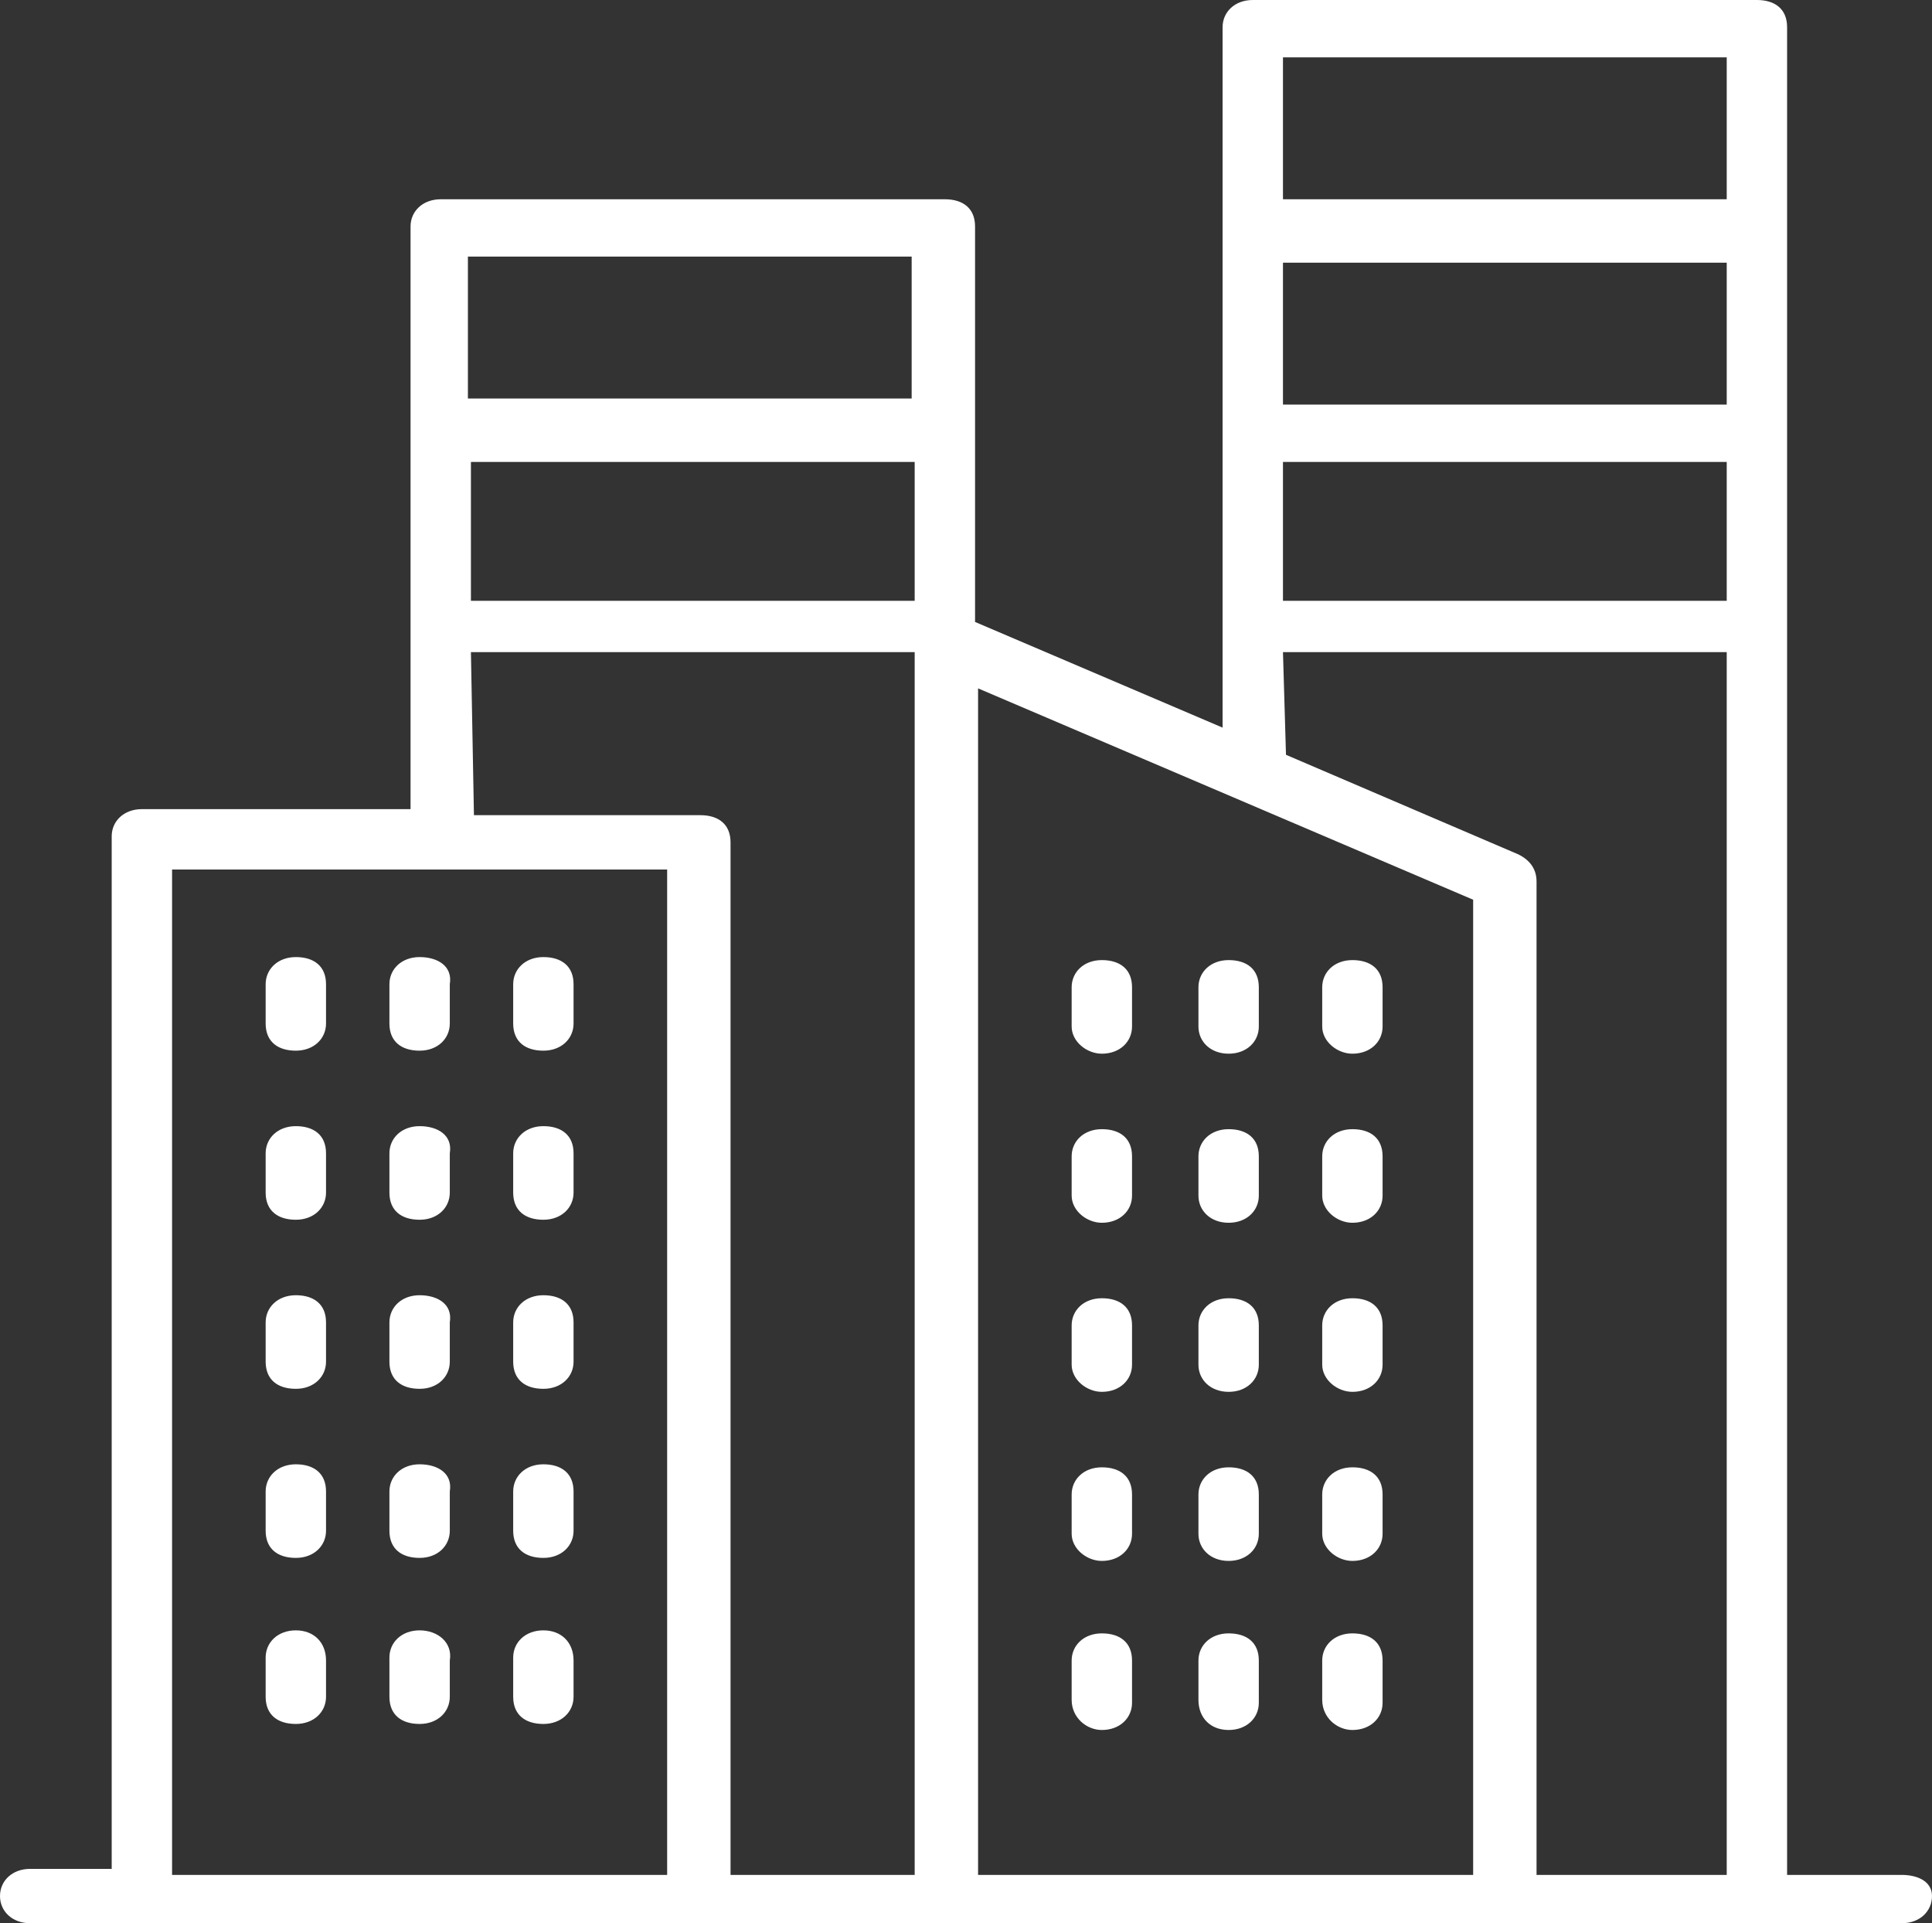 <?xml version="1.0" encoding="utf-8"?>
<!-- Generator: Adobe Illustrator 19.0.0, SVG Export Plug-In . SVG Version: 6.00 Build 0)  -->
<svg version="1.1" id="Шар_1" xmlns="http://www.w3.org/2000/svg" xmlns:xlink="http://www.w3.org/1999/xlink" x="0px" y="0px"
	 viewBox="0 0 64 63.7" style="enable-background:new 0 0 64 63.7;" xml:space="preserve">
<rect x="0" y="0" width="64" height="63.7" fill="#333333" stroke="none"/>
<style type="text/css">
	.st0{fill:#FFFFFF;}
</style>
<g>
	<path id="Combined-Shape" class="st0" d="M63,62.1h-3.8V0.9c0-0.6-0.4-0.9-1-0.9H41.5c-0.6,0-1,0.4-1,0.9v23.2l-8.2-3.5V7.5
		c0-0.6-0.4-0.9-1-0.9H14.6c-0.6,0-1,0.4-1,0.9v19.3H4.7c-0.6,0-1,0.4-1,0.9v34.2H1c-0.6,0-1,0.4-1,0.9s0.4,0.9,1,0.9h62
		c0.6,0,1-0.4,1-0.9S63.5,62.1,63,62.1z M57.2,13.4H42.5V8.7h14.7V13.4z M42.5,15.3h14.7v4.6H42.5V15.3z M57.2,1.9v4.7H42.5V1.9
		H57.2z M42.5,21.6h14.7v40.5h-6.3V29.2c0-0.4-0.2-0.7-0.6-0.9L42.6,25L42.5,21.6L42.5,21.6z M36.5,34.9c0.6,0,1-0.4,1-0.9v-1.3
		c0-0.6-0.4-0.9-1-0.9s-1,0.4-1,0.9V34C35.5,34.5,36,34.9,36.5,34.9z M40.7,34.9c0.6,0,1-0.4,1-0.9v-1.3c0-0.6-0.4-0.9-1-0.9
		s-1,0.4-1,0.9V34C39.7,34.5,40.1,34.9,40.7,34.9z M44.8,34.9c0.6,0,1-0.4,1-0.9v-1.3c0-0.6-0.4-0.9-1-0.9s-1,0.4-1,0.9V34
		C43.8,34.5,44.3,34.9,44.8,34.9z M36.5,40.5c0.6,0,1-0.4,1-0.9v-1.3c0-0.6-0.4-0.9-1-0.9s-1,0.4-1,0.9v1.3
		C35.5,40.1,36,40.5,36.5,40.5z M40.7,40.5c0.6,0,1-0.4,1-0.9v-1.3c0-0.6-0.4-0.9-1-0.9s-1,0.4-1,0.9v1.3
		C39.7,40.1,40.1,40.5,40.7,40.5z M44.8,40.5c0.6,0,1-0.4,1-0.9v-1.3c0-0.6-0.4-0.9-1-0.9s-1,0.4-1,0.9v1.3
		C43.8,40.1,44.3,40.5,44.8,40.5z M36.5,46.1c0.6,0,1-0.4,1-0.9v-1.3c0-0.6-0.4-0.9-1-0.9s-1,0.4-1,0.9v1.3
		C35.5,45.7,36,46.1,36.5,46.1z M40.7,46.1c0.6,0,1-0.4,1-0.9v-1.3c0-0.6-0.4-0.9-1-0.9s-1,0.4-1,0.9v1.3
		C39.7,45.7,40.1,46.1,40.7,46.1z M44.8,46.1c0.6,0,1-0.4,1-0.9v-1.3c0-0.6-0.4-0.9-1-0.9s-1,0.4-1,0.9v1.3
		C43.8,45.7,44.3,46.1,44.8,46.1z M36.5,51.7c0.6,0,1-0.4,1-0.9v-1.3c0-0.6-0.4-0.9-1-0.9s-1,0.4-1,0.9v1.3
		C35.5,51.3,36,51.7,36.5,51.7z M40.7,51.7c0.6,0,1-0.4,1-0.9v-1.3c0-0.6-0.4-0.9-1-0.9s-1,0.4-1,0.9v1.3
		C39.7,51.3,40.1,51.7,40.7,51.7z M44.8,51.7c0.6,0,1-0.4,1-0.9v-1.3c0-0.6-0.4-0.9-1-0.9s-1,0.4-1,0.9v1.3
		C43.8,51.3,44.3,51.7,44.8,51.7z M36.5,57.3c0.6,0,1-0.4,1-0.9V55c0-0.6-0.4-0.9-1-0.9s-1,0.4-1,0.9v1.3
		C35.5,56.9,36,57.3,36.5,57.3z M40.7,57.3c0.6,0,1-0.4,1-0.9V55c0-0.6-0.4-0.9-1-0.9s-1,0.4-1,0.9v1.3
		C39.7,56.9,40.1,57.3,40.7,57.3z M44.8,57.3c0.6,0,1-0.4,1-0.9V55c0-0.6-0.4-0.9-1-0.9s-1,0.4-1,0.9v1.3
		C43.8,56.9,44.3,57.3,44.8,57.3z M48.8,29.8v32.3H32.4V22.8L48.8,29.8z M15.6,15.3h14.7v4.6H15.6V15.3z M30.2,8.5v4.7H15.5V8.5
		H30.2z M15.6,21.6h14.7v40.5h-6.1V27.9c0-0.6-0.4-0.9-1-0.9h-7.5L15.6,21.6L15.6,21.6z M9.8,31.7c-0.6,0-1,0.4-1,0.9v1.3
		c0,0.6,0.4,0.9,1,0.9s1-0.4,1-0.9v-1.3C10.8,32,10.4,31.7,9.8,31.7z M13.9,31.7c-0.6,0-1,0.4-1,0.9v1.3c0,0.6,0.4,0.9,1,0.9
		s1-0.4,1-0.9v-1.3C15,32,14.5,31.7,13.9,31.7z M18,31.7c-0.6,0-1,0.4-1,0.9v1.3c0,0.6,0.4,0.9,1,0.9s1-0.4,1-0.9v-1.3
		C19,32,18.6,31.7,18,31.7z M9.8,37.3c-0.6,0-1,0.4-1,0.9v1.3c0,0.6,0.4,0.9,1,0.9s1-0.4,1-0.9v-1.3C10.8,37.6,10.4,37.3,9.8,37.3z
		 M13.9,37.3c-0.6,0-1,0.4-1,0.9v1.3c0,0.6,0.4,0.9,1,0.9s1-0.4,1-0.9v-1.3C15,37.6,14.5,37.3,13.9,37.3z M18,37.3
		c-0.6,0-1,0.4-1,0.9v1.3c0,0.6,0.4,0.9,1,0.9s1-0.4,1-0.9v-1.3C19,37.6,18.6,37.3,18,37.3z M9.8,42.9c-0.6,0-1,0.4-1,0.9v1.3
		c0,0.6,0.4,0.9,1,0.9s1-0.4,1-0.9v-1.3C10.8,43.2,10.4,42.9,9.8,42.9z M13.9,42.9c-0.6,0-1,0.4-1,0.9v1.3c0,0.6,0.4,0.9,1,0.9
		s1-0.4,1-0.9v-1.3C15,43.2,14.5,42.9,13.9,42.9z M18,42.9c-0.6,0-1,0.4-1,0.9v1.3c0,0.6,0.4,0.9,1,0.9s1-0.4,1-0.9v-1.3
		C19,43.2,18.6,42.9,18,42.9z M9.8,48.5c-0.6,0-1,0.4-1,0.9v1.3c0,0.6,0.4,0.9,1,0.9s1-0.4,1-0.9v-1.3C10.8,48.8,10.4,48.5,9.8,48.5
		z M13.9,48.5c-0.6,0-1,0.4-1,0.9v1.3c0,0.6,0.4,0.9,1,0.9s1-0.4,1-0.9v-1.3C15,48.8,14.5,48.5,13.9,48.5z M18,48.5
		c-0.6,0-1,0.4-1,0.9v1.3c0,0.6,0.4,0.9,1,0.9s1-0.4,1-0.9v-1.3C19,48.8,18.6,48.5,18,48.5z M9.8,54c-0.6,0-1,0.4-1,0.9v1.3
		c0,0.6,0.4,0.9,1,0.9s1-0.4,1-0.9V55C10.8,54.4,10.4,54,9.8,54z M13.9,54c-0.6,0-1,0.4-1,0.9v1.3c0,0.6,0.4,0.9,1,0.9s1-0.4,1-0.9
		V55C15,54.4,14.5,54,13.9,54z M18,54c-0.6,0-1,0.4-1,0.9v1.3c0,0.6,0.4,0.9,1,0.9s1-0.4,1-0.9V55C19,54.4,18.6,54,18,54z M5.7,28.8
		h16.4v33.3H5.7V28.8z"/>
</g>
</svg>
